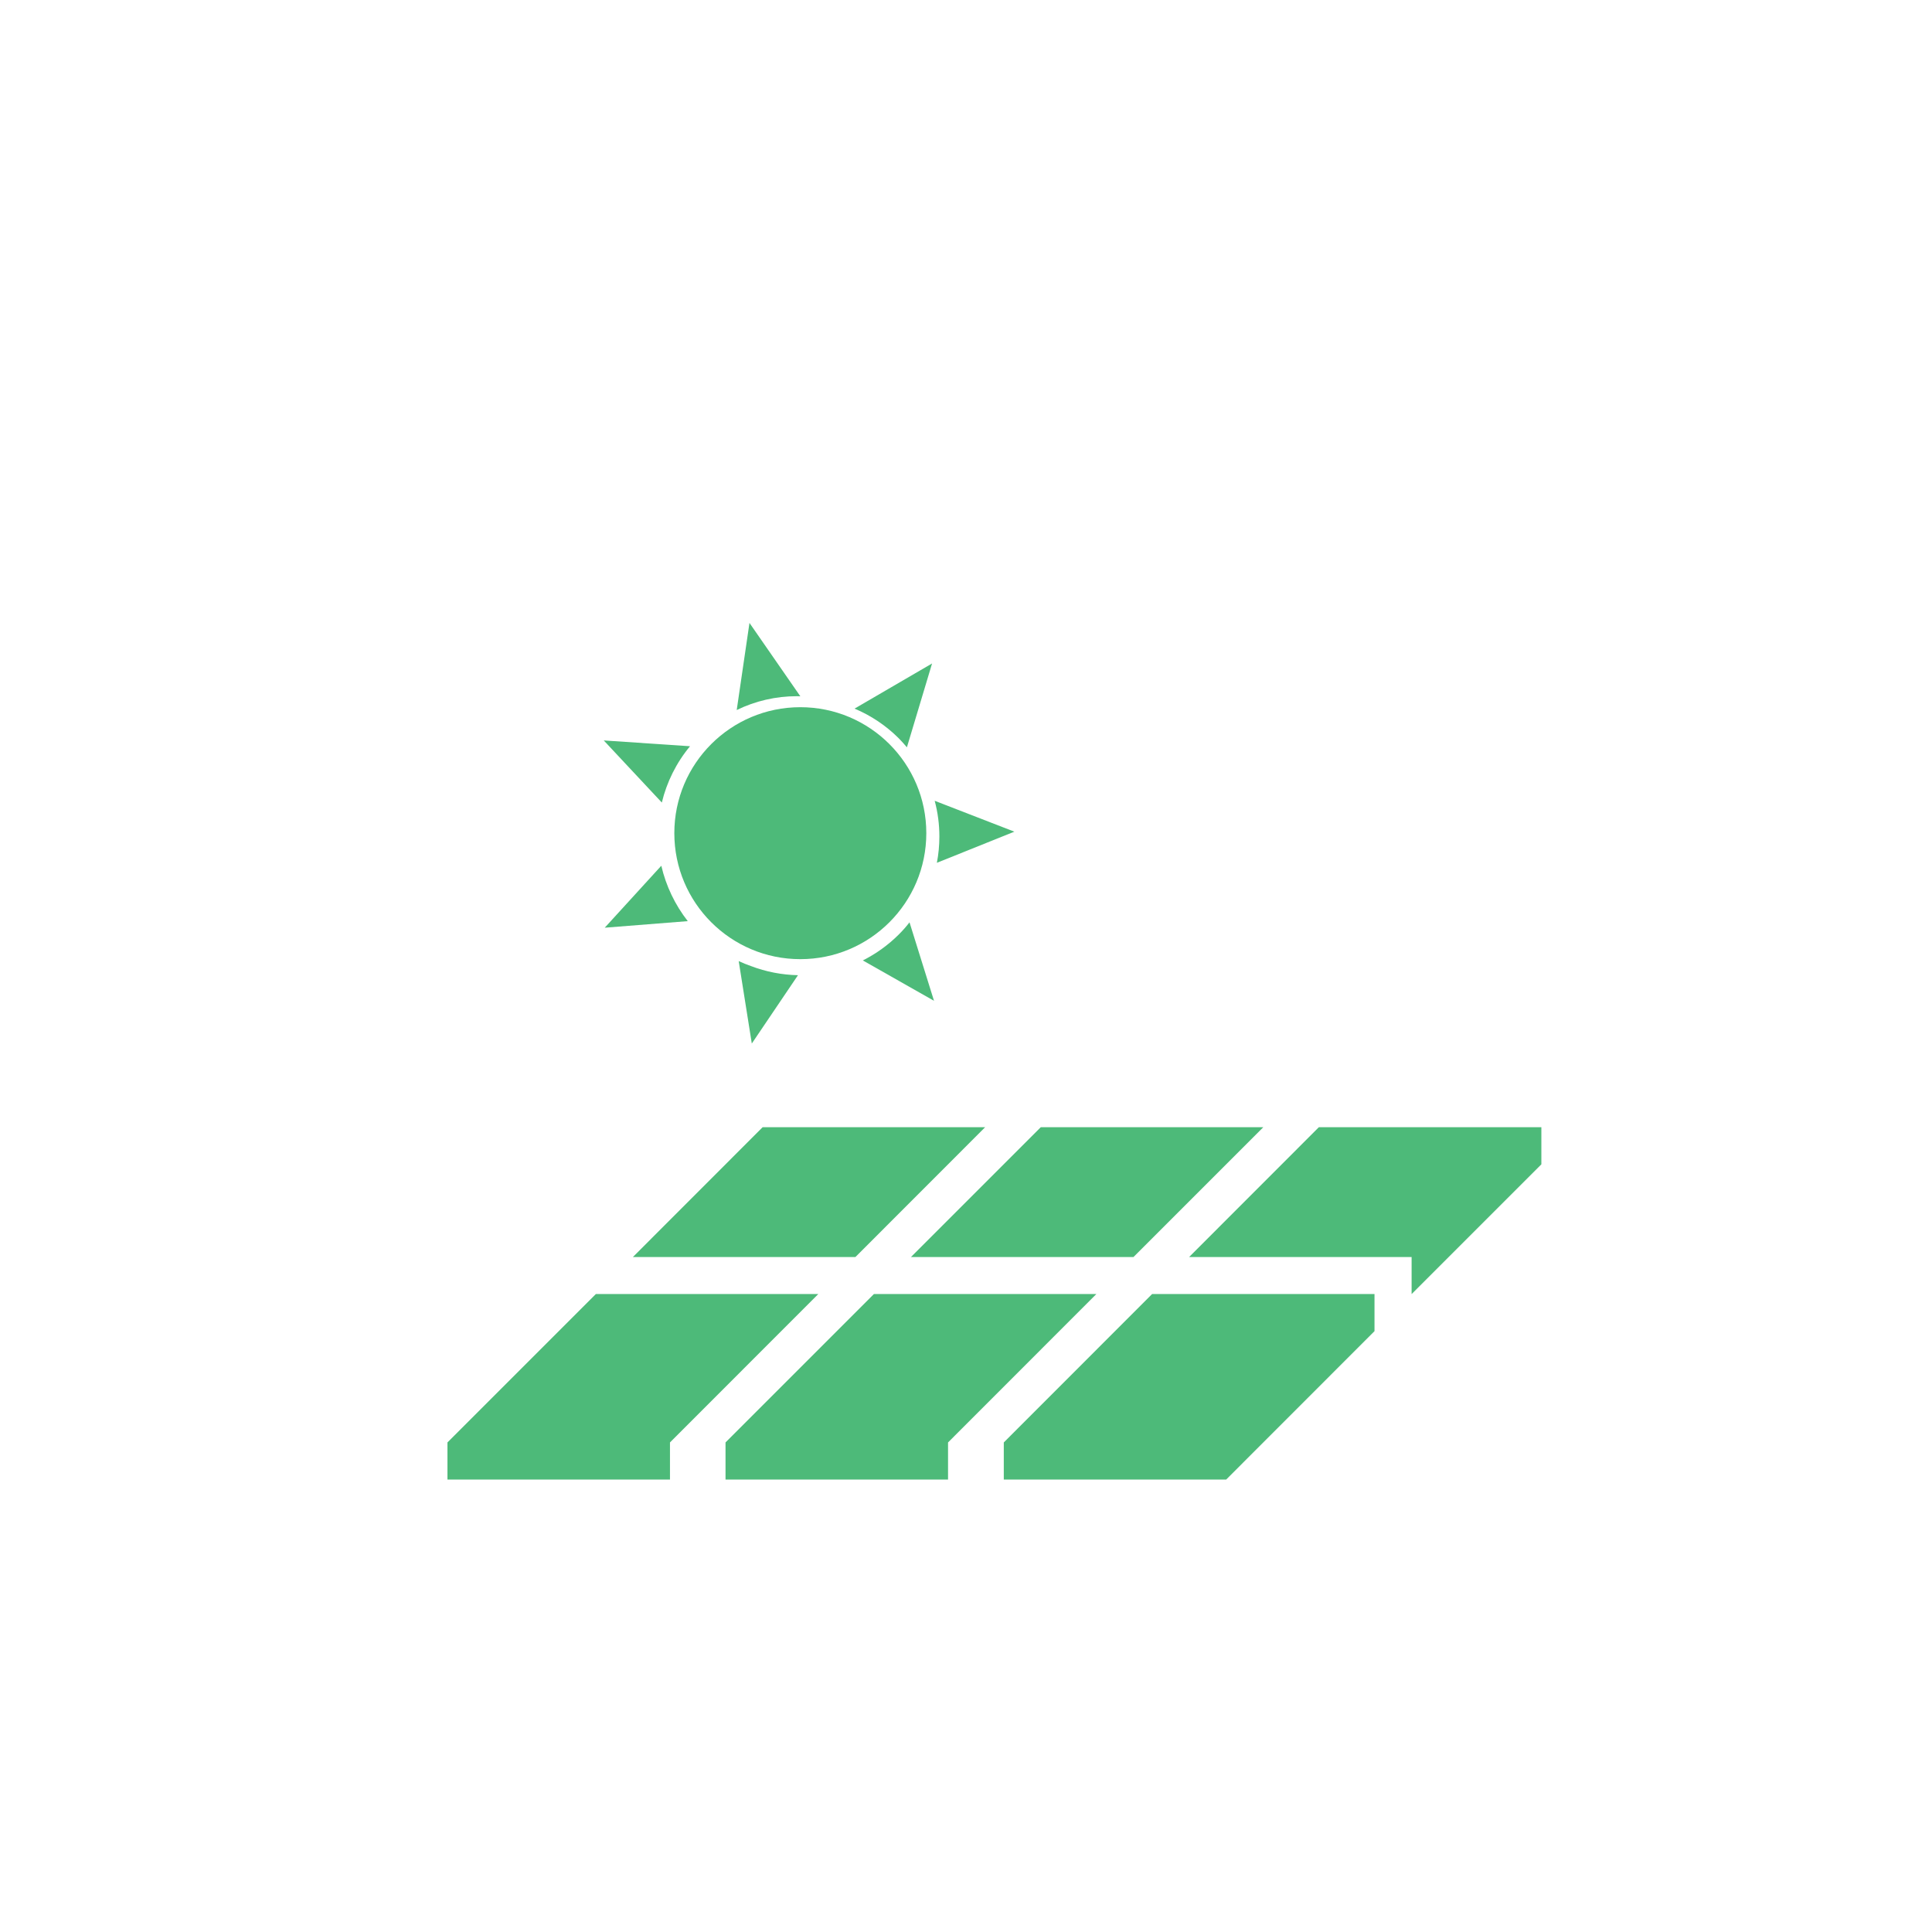 <svg width="68" height="68" viewBox="0 0 68 68" fill="none" xmlns="http://www.w3.org/2000/svg">
<rect width="68" height="68" rx="34" fill="white" fill-opacity="0.43"/>
<g filter="url(#filter0_i_500_190256)">
<rect x="5" y="5" width="58" height="58" rx="29" fill="white"/>
<path d="M27.042 21.504C27.083 21.504 27.125 21.504 27.169 21.507L25.379 18.925L24.93 21.991C25.583 21.672 26.306 21.504 27.042 21.504Z" fill="#4DBA79"/>
<path d="M30.631 22.984C30.734 23.088 30.828 23.194 30.92 23.303L31.806 20.352L29.077 21.941C29.656 22.184 30.184 22.538 30.631 22.984Z" fill="#4DBA79"/>
<path d="M34.702 26.272L31.898 25.185C32.007 25.592 32.063 26.015 32.063 26.44C32.063 26.753 32.034 27.063 31.975 27.368L34.702 26.272Z" fill="#4DBA79"/>
<path d="M25.431 31.002C25.287 30.952 25.142 30.893 25 30.828L25.461 33.729L27.086 31.324C26.515 31.312 25.957 31.203 25.431 31.002Z" fill="#4DBA79"/>
<path d="M23.287 23.265L20.25 23.061L22.294 25.247C22.469 24.521 22.808 23.841 23.287 23.265Z" fill="#4DBA79"/>
<path d="M30.631 29.894C30.258 30.266 29.833 30.57 29.369 30.804L31.874 32.225L31.012 29.463C30.896 29.613 30.769 29.758 30.631 29.894Z" fill="#4DBA79"/>
<path d="M22.276 27.471L20.285 29.652L23.207 29.421C22.758 28.848 22.439 28.177 22.276 27.471Z" fill="#4DBA79"/>
<path d="M31.603 26.325C31.603 28.774 29.618 30.759 27.169 30.759C24.72 30.759 22.734 28.774 22.734 26.325C22.734 23.876 24.72 21.891 27.169 21.891C29.618 21.891 31.603 23.876 31.603 26.325Z" fill="#4DBA79"/>
<path d="M34.33 47.769V49.075H42.158L47.378 43.852V42.546H39.55L34.33 47.769Z" fill="#4DBA79"/>
<path d="M45.419 36.674L40.852 41.244H48.684V42.547L53.251 37.98V36.674H45.419Z" fill="#4DBA79"/>
<path d="M38.894 41.244L43.464 36.674H35.632L31.062 41.244H38.894Z" fill="#4DBA79"/>
<path d="M29.759 42.546L24.536 47.769V49.075H32.368V47.769L37.588 42.546H29.759Z" fill="#4DBA79"/>
<path d="M33.674 36.674H25.842L21.275 41.244H29.107L33.674 36.674Z" fill="#4DBA79"/>
<path d="M19.972 42.546L14.749 47.769L14.749 49.075H22.581V47.769L27.801 42.546H19.972Z" fill="#4DBA79"/>
</g>
<defs>
<filter id="filter0_i_500_190256" x="5" y="5" width="59" height="61" filterUnits="userSpaceOnUse" color-interpolation-filters="sRGB">
<feFlood flood-opacity="0" result="BackgroundImageFix"/>
<feBlend mode="normal" in="SourceGraphic" in2="BackgroundImageFix" result="shape"/>
<feColorMatrix in="SourceAlpha" type="matrix" values="0 0 0 0 0 0 0 0 0 0 0 0 0 0 0 0 0 0 127 0" result="hardAlpha"/>
<feOffset dx="1" dy="3"/>
<feGaussianBlur stdDeviation="2.5"/>
<feComposite in2="hardAlpha" operator="arithmetic" k2="-1" k3="1"/>
<feColorMatrix type="matrix" values="0 0 0 0 0 0 0 0 0 0 0 0 0 0 0 0 0 0 0.1 0"/>
<feBlend mode="normal" in2="shape" result="effect1_innerShadow_500_190256"/>
</filter>
</defs>
</svg>
